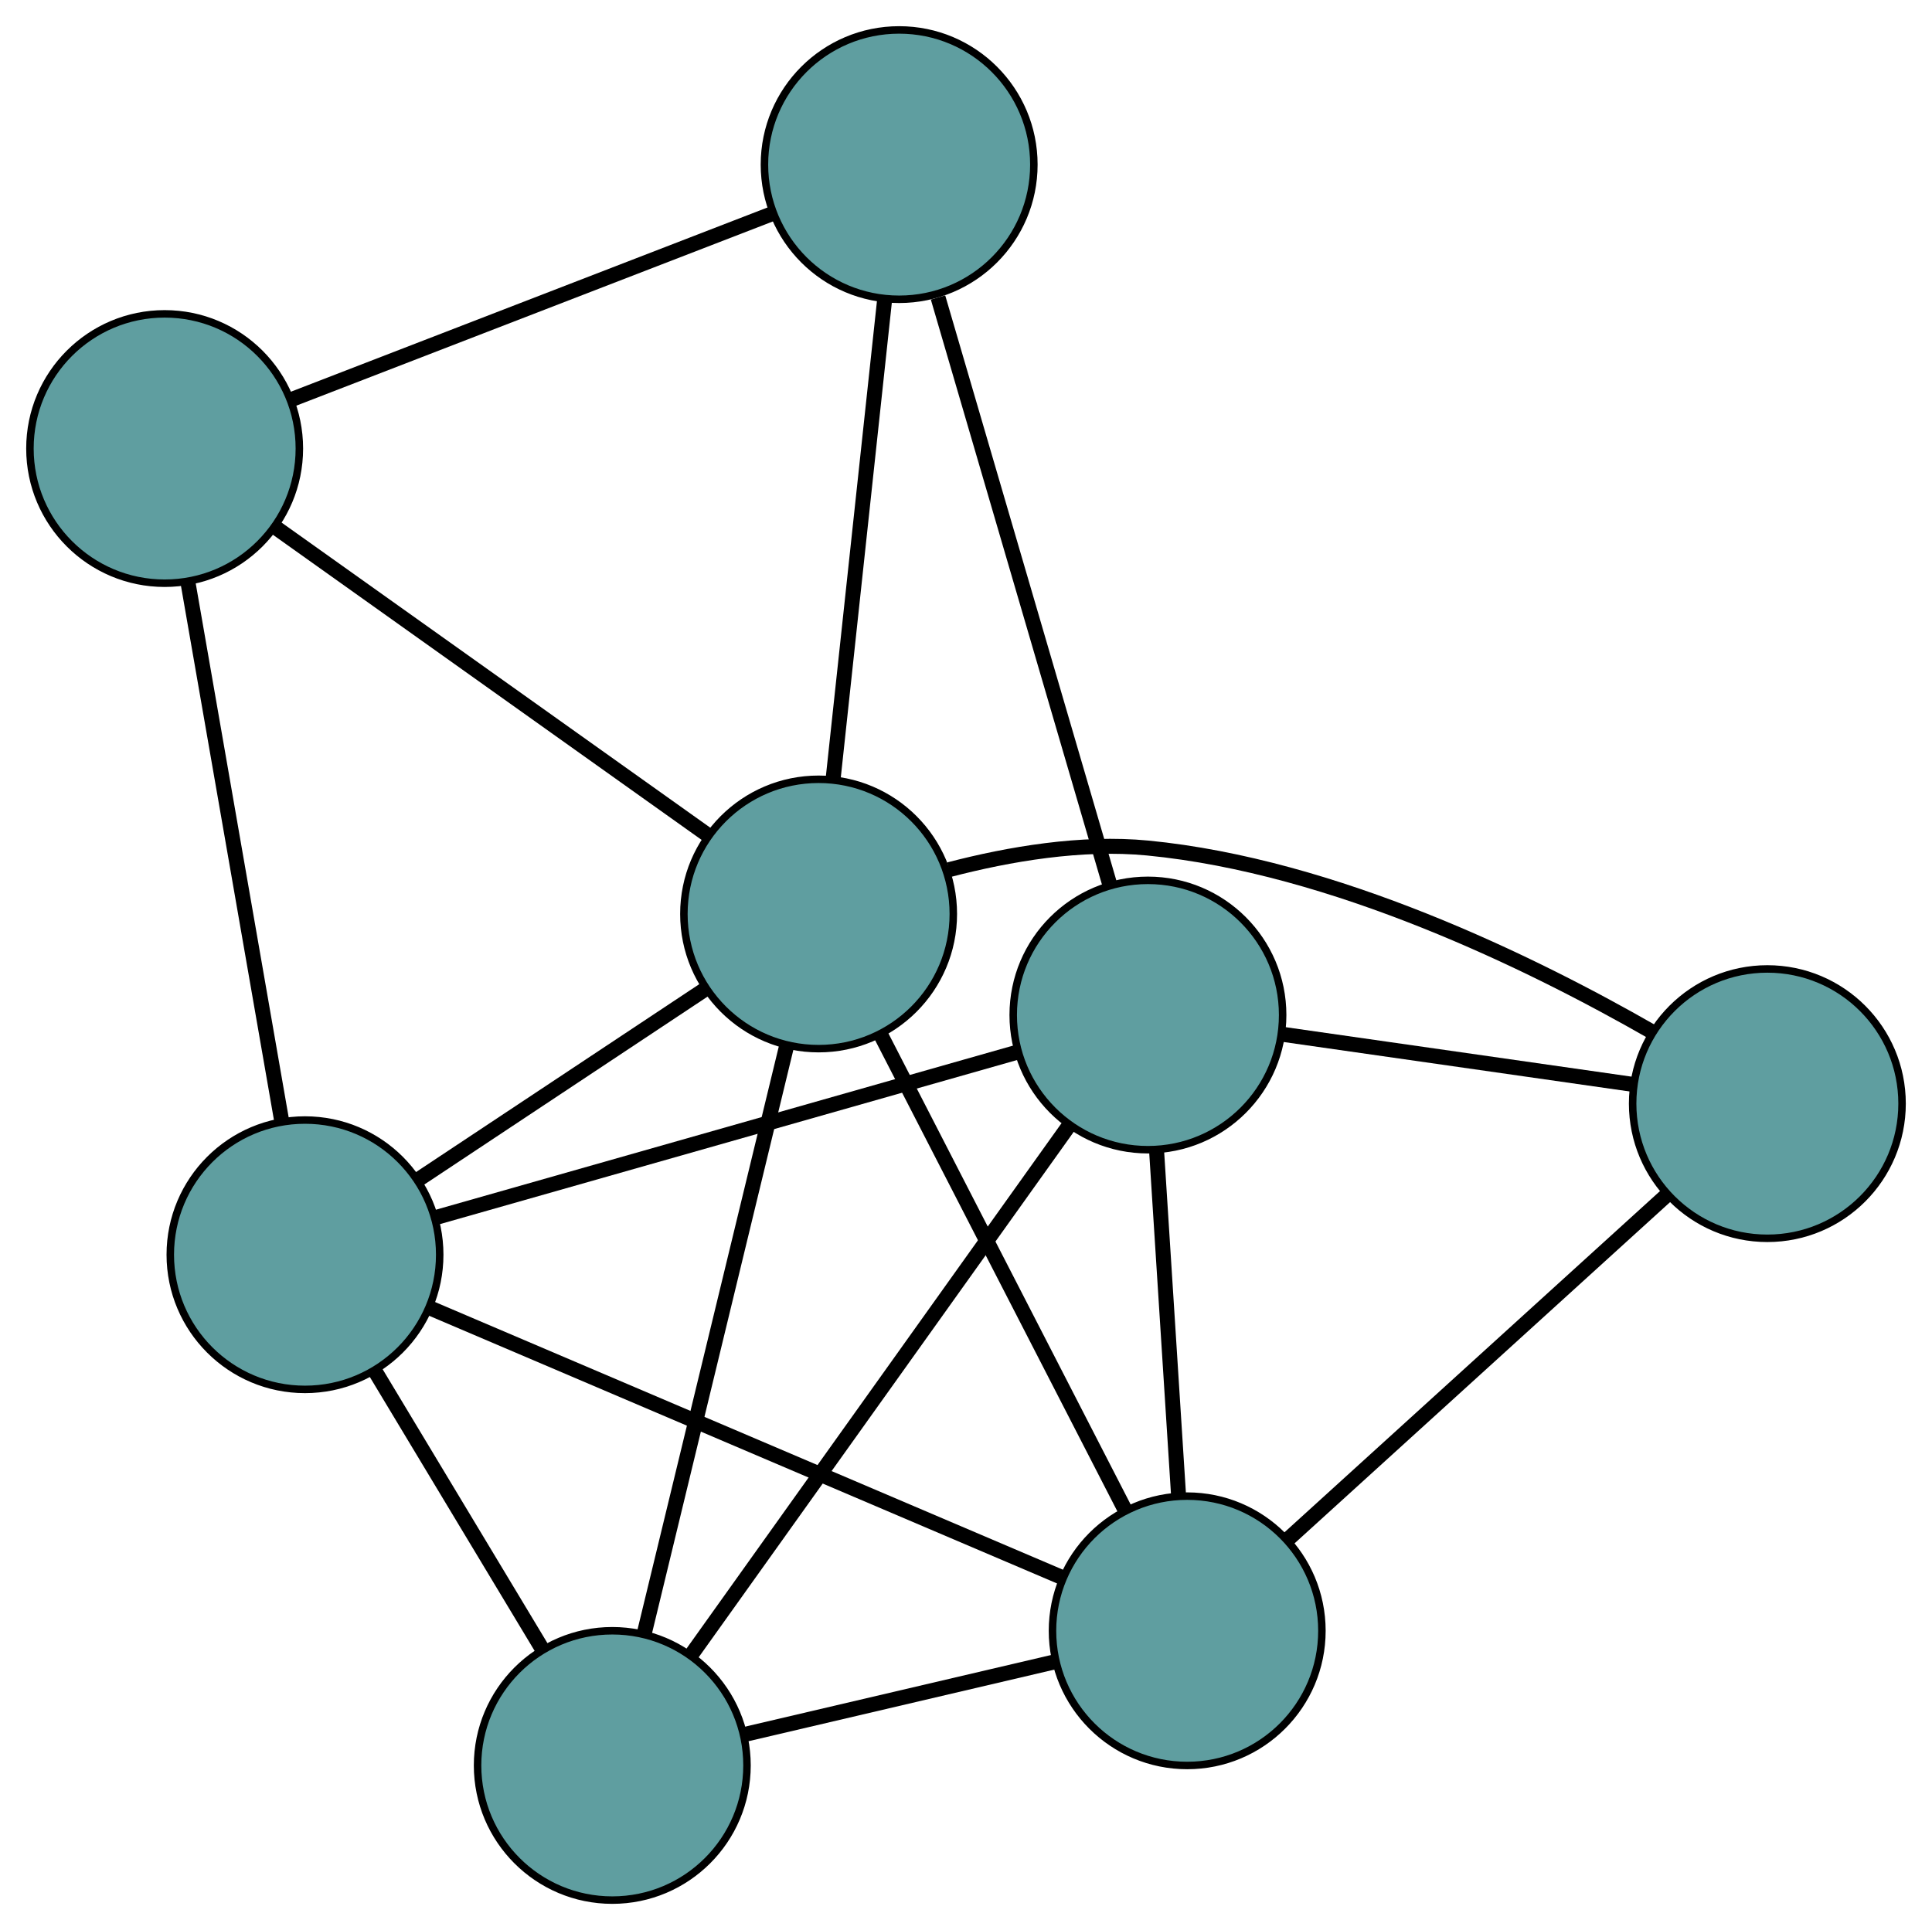 <?xml version="1.0" encoding="UTF-8" standalone="no"?>
<!DOCTYPE svg PUBLIC "-//W3C//DTD SVG 1.1//EN"
 "http://www.w3.org/Graphics/SVG/1.1/DTD/svg11.dtd">
<!-- Generated by graphviz version 2.36.0 (20140111.2315)
 -->
<!-- Title: G Pages: 1 -->
<svg width="100%" height="100%"
 viewBox="0.00 0.00 258.15 257.95" xmlns="http://www.w3.org/2000/svg" xmlns:xlink="http://www.w3.org/1999/xlink">
<g id="graph0" class="graph" transform="scale(1 1) rotate(0) translate(4 253.949)">
<title>G</title>
<!-- 0 -->
<g id="node1" class="node"><title>0</title>
<ellipse fill="cadetblue" stroke="black" cx="18" cy="-194.002" rx="18" ry="18"/>
</g>
<!-- 3 -->
<g id="node4" class="node"><title>3</title>
<ellipse fill="cadetblue" stroke="black" cx="116.143" cy="-231.949" rx="18" ry="18"/>
</g>
<!-- 0&#45;&#45;3 -->
<g id="edge1" class="edge"><title>0&#45;&#45;3</title>
<path fill="none" stroke="black" stroke-width="2" d="M35.095,-200.612C53.109,-207.577 81.304,-218.479 99.243,-225.415"/>
</g>
<!-- 5 -->
<g id="node6" class="node"><title>5</title>
<ellipse fill="cadetblue" stroke="black" cx="36.753" cy="-86.257" rx="18" ry="18"/>
</g>
<!-- 0&#45;&#45;5 -->
<g id="edge2" class="edge"><title>0&#45;&#45;5</title>
<path fill="none" stroke="black" stroke-width="2" d="M21.097,-176.21C24.571,-156.247 30.175,-124.049 33.651,-104.075"/>
</g>
<!-- 7 -->
<g id="node8" class="node"><title>7</title>
<ellipse fill="cadetblue" stroke="black" cx="105.38" cy="-131.798" rx="18" ry="18"/>
</g>
<!-- 0&#45;&#45;7 -->
<g id="edge3" class="edge"><title>0&#45;&#45;7</title>
<path fill="none" stroke="black" stroke-width="2" d="M32.823,-183.45C48.891,-172.012 74.388,-153.861 90.484,-142.402"/>
</g>
<!-- 1 -->
<g id="node2" class="node"><title>1</title>
<ellipse fill="cadetblue" stroke="black" cx="77.812" cy="-18" rx="18" ry="18"/>
</g>
<!-- 4 -->
<g id="node5" class="node"><title>4</title>
<ellipse fill="cadetblue" stroke="black" cx="154.631" cy="-35.993" rx="18" ry="18"/>
</g>
<!-- 1&#45;&#45;4 -->
<g id="edge4" class="edge"><title>1&#45;&#45;4</title>
<path fill="none" stroke="black" stroke-width="2" d="M95.629,-22.173C108.039,-25.08 124.522,-28.94 136.911,-31.842"/>
</g>
<!-- 1&#45;&#45;5 -->
<g id="edge5" class="edge"><title>1&#45;&#45;5</title>
<path fill="none" stroke="black" stroke-width="2" d="M68.495,-33.489C61.776,-44.659 52.744,-59.673 46.033,-70.829"/>
</g>
<!-- 6 -->
<g id="node7" class="node"><title>6</title>
<ellipse fill="cadetblue" stroke="black" cx="149.384" cy="-118.291" rx="18" ry="18"/>
</g>
<!-- 1&#45;&#45;6 -->
<g id="edge6" class="edge"><title>1&#45;&#45;6</title>
<path fill="none" stroke="black" stroke-width="2" d="M88.373,-32.798C101.905,-51.76 125.227,-84.441 138.78,-103.432"/>
</g>
<!-- 1&#45;&#45;7 -->
<g id="edge7" class="edge"><title>1&#45;&#45;7</title>
<path fill="none" stroke="black" stroke-width="2" d="M82.119,-35.781C87.298,-57.16 95.937,-92.819 101.102,-114.142"/>
</g>
<!-- 2 -->
<g id="node3" class="node"><title>2</title>
<ellipse fill="cadetblue" stroke="black" cx="232.15" cy="-106.45" rx="18" ry="18"/>
</g>
<!-- 2&#45;&#45;4 -->
<g id="edge8" class="edge"><title>2&#45;&#45;4</title>
<path fill="none" stroke="black" stroke-width="2" d="M218.647,-94.177C204.419,-81.246 182.149,-61.004 167.979,-48.125"/>
</g>
<!-- 2&#45;&#45;6 -->
<g id="edge9" class="edge"><title>2&#45;&#45;6</title>
<path fill="none" stroke="black" stroke-width="2" d="M214.191,-109.019C200.308,-111.005 181.182,-113.742 167.308,-115.726"/>
</g>
<!-- 2&#45;&#45;7 -->
<g id="edge10" class="edge"><title>2&#45;&#45;7</title>
<path fill="none" stroke="black" stroke-width="2" d="M216.702,-116.072C200.597,-125.304 174.274,-138.191 149.357,-140.61 140.522,-141.468 130.835,-139.815 122.806,-137.716"/>
</g>
<!-- 3&#45;&#45;6 -->
<g id="edge11" class="edge"><title>3&#45;&#45;6</title>
<path fill="none" stroke="black" stroke-width="2" d="M121.337,-214.19C127.582,-192.837 137.998,-157.222 144.226,-135.925"/>
</g>
<!-- 3&#45;&#45;7 -->
<g id="edge12" class="edge"><title>3&#45;&#45;7</title>
<path fill="none" stroke="black" stroke-width="2" d="M114.218,-214.044C112.271,-195.927 109.277,-168.068 107.323,-149.886"/>
</g>
<!-- 4&#45;&#45;5 -->
<g id="edge13" class="edge"><title>4&#45;&#45;5</title>
<path fill="none" stroke="black" stroke-width="2" d="M137.992,-43.088C115.653,-52.613 76.179,-69.445 53.689,-79.035"/>
</g>
<!-- 4&#45;&#45;6 -->
<g id="edge14" class="edge"><title>4&#45;&#45;6</title>
<path fill="none" stroke="black" stroke-width="2" d="M153.467,-54.257C152.597,-67.895 151.414,-86.451 150.545,-100.077"/>
</g>
<!-- 4&#45;&#45;7 -->
<g id="edge15" class="edge"><title>4&#45;&#45;7</title>
<path fill="none" stroke="black" stroke-width="2" d="M146.277,-52.245C137.165,-69.969 122.674,-98.157 113.611,-115.786"/>
</g>
<!-- 5&#45;&#45;6 -->
<g id="edge16" class="edge"><title>5&#45;&#45;6</title>
<path fill="none" stroke="black" stroke-width="2" d="M54.351,-91.262C75.511,-97.28 110.805,-107.318 131.909,-113.32"/>
</g>
<!-- 5&#45;&#45;7 -->
<g id="edge17" class="edge"><title>5&#45;&#45;7</title>
<path fill="none" stroke="black" stroke-width="2" d="M51.983,-96.364C63.356,-103.911 78.829,-114.179 90.192,-121.719"/>
</g>
</g>
</svg>

